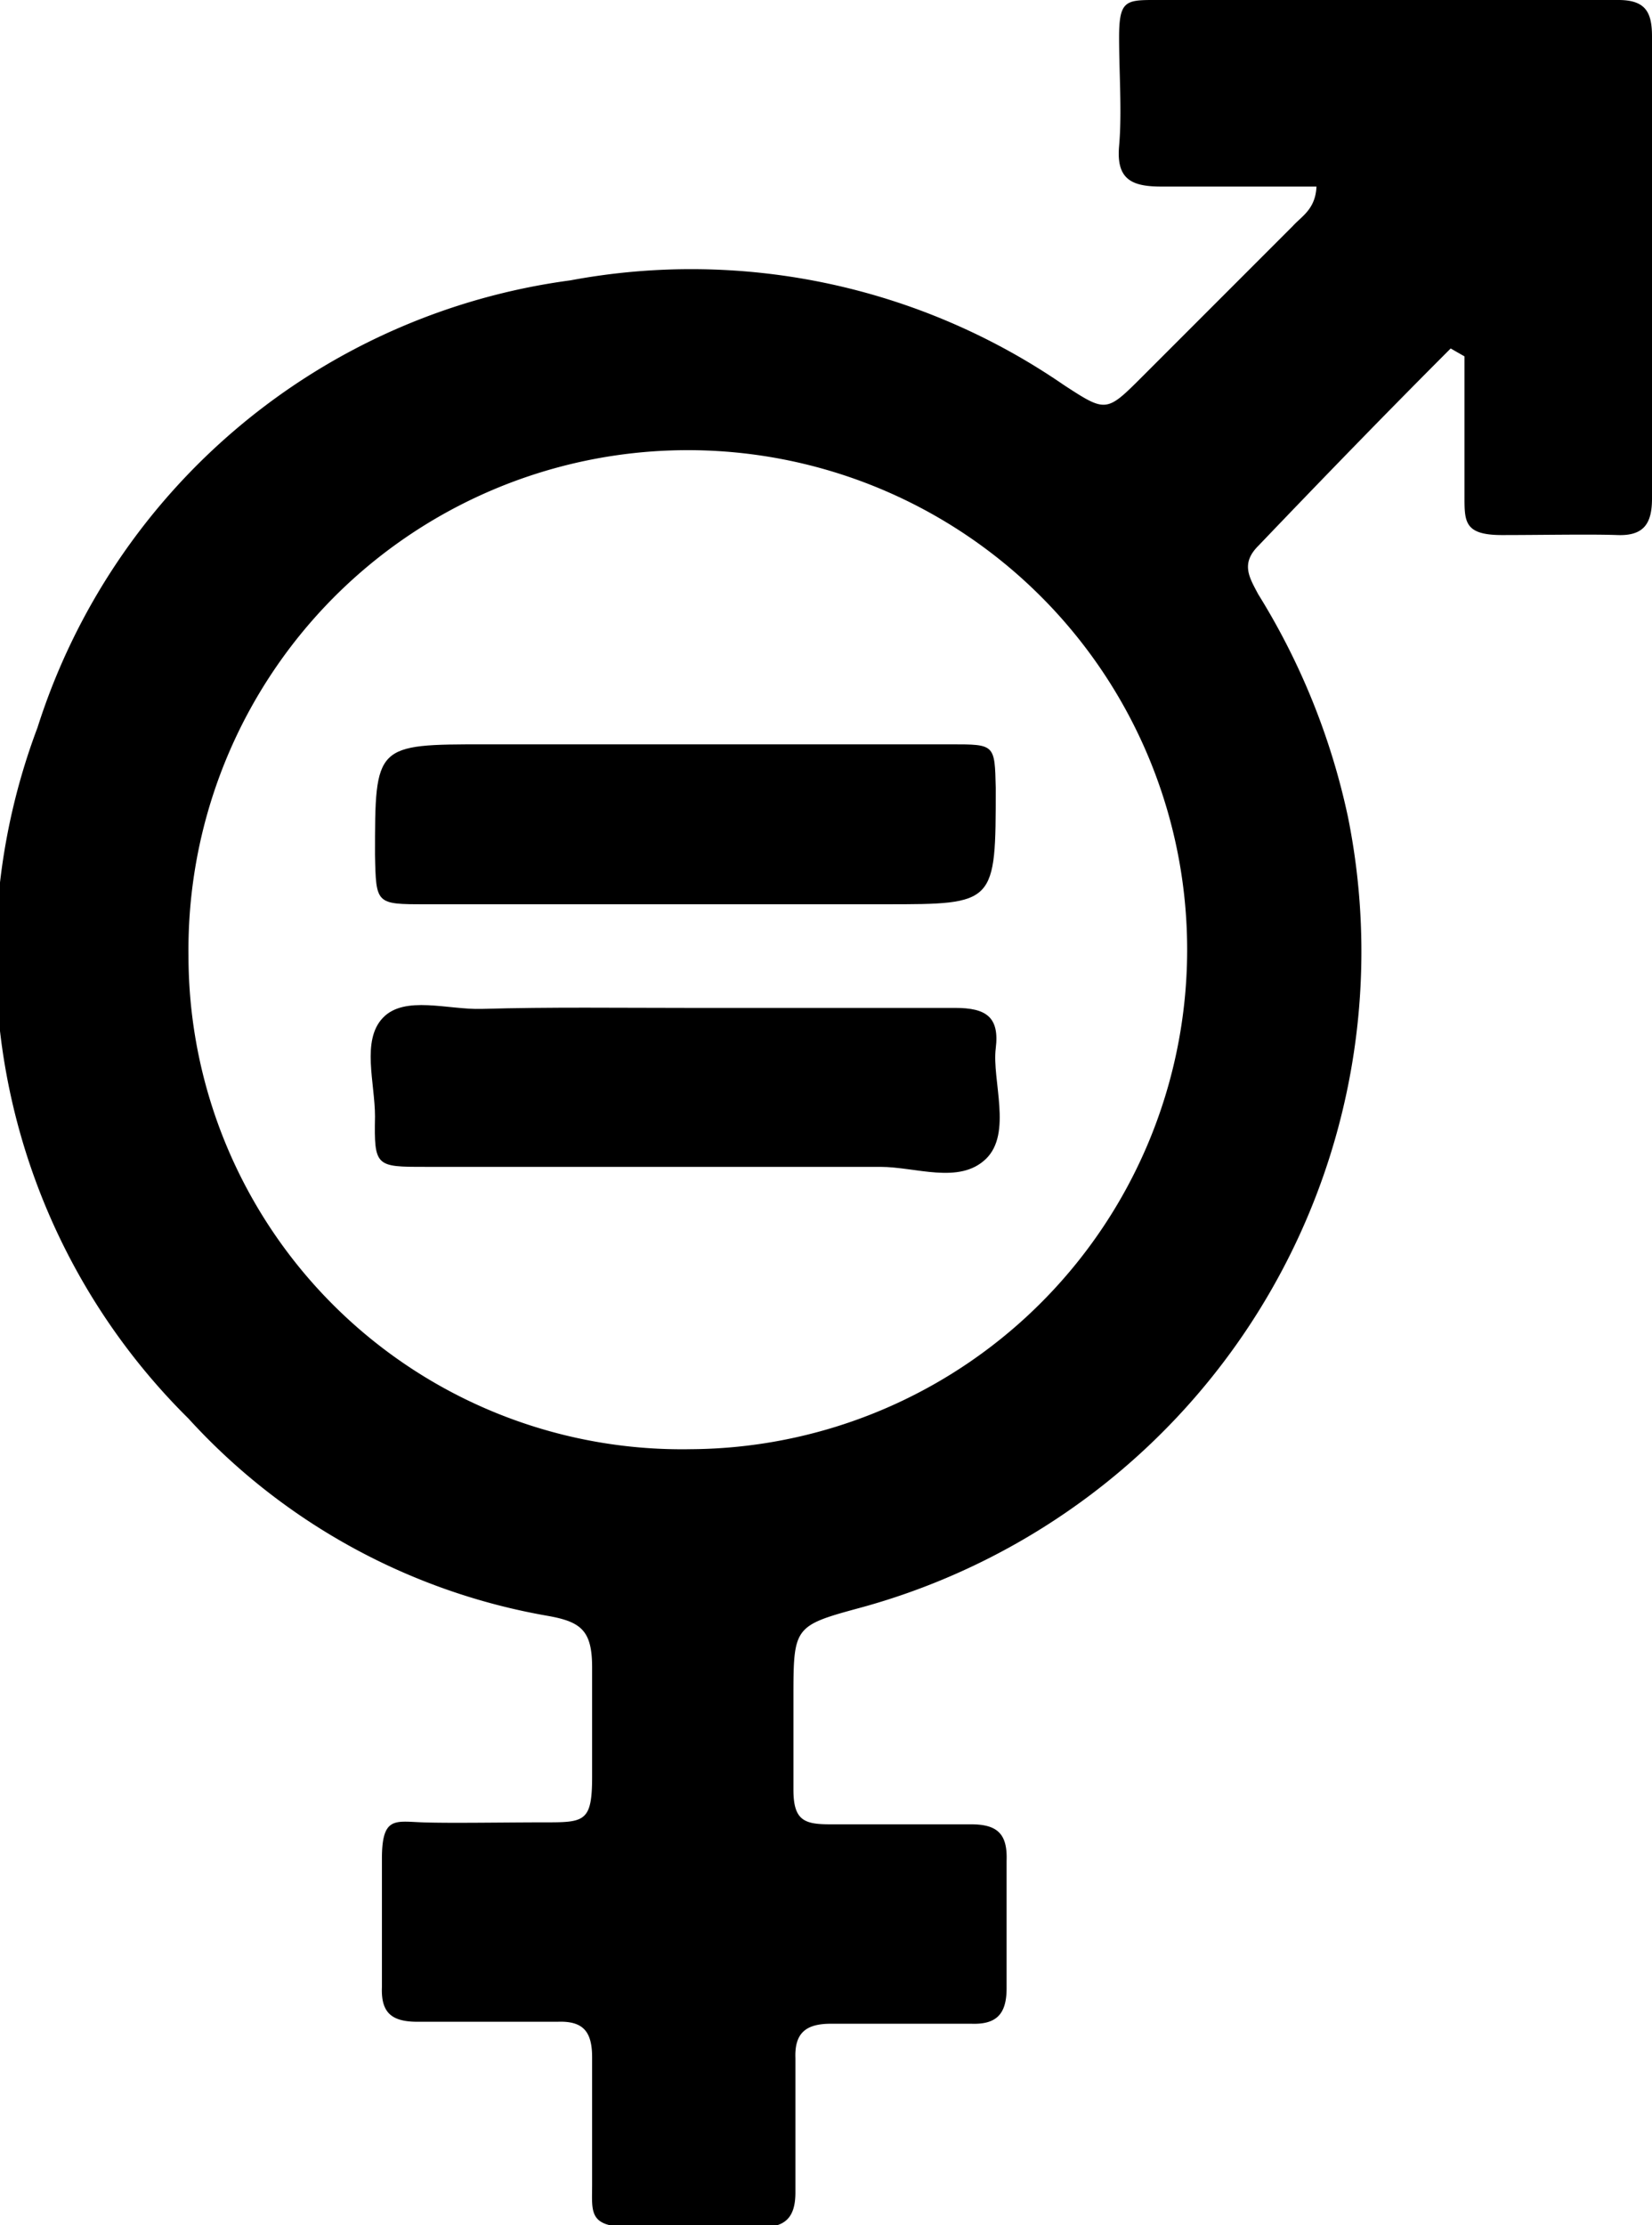 <svg xmlns="http://www.w3.org/2000/svg" viewBox="0 0 16.74 22.54"><g id="Layer_2" data-name="Layer 2"><g id="Layer_1-2" data-name="Layer 1"><path d="M14.7,3.53c-.65.65-1.29,1.31-1.95,2-.18.18-.09.32,0,.49a7.06,7.06,0,0,1,.91,2.26,6.89,6.89,0,0,1-4.92,8c-.7.19-.7.19-.7.93,0,.3,0,.61,0,.92s.11.35.37.35H9.84c.27,0,.37.1.36.37q0,.65,0,1.29c0,.26-.1.37-.36.36-.47,0-.94,0-1.42,0-.25,0-.37.09-.36.35,0,.45,0,.9,0,1.36,0,.26-.11.36-.37.35-.43,0-.87,0-1.3,0S6,22.41,6,22.13s0-.86,0-1.29c0-.26-.09-.37-.35-.36-.47,0-1,0-1.42,0-.26,0-.37-.09-.36-.35,0-.43,0-.87,0-1.3s.13-.38.41-.37.82,0,1.23,0S6,18.46,6,18s0-.74,0-1.11-.11-.46-.44-.52a6.41,6.41,0,0,1-3.65-2,6.58,6.58,0,0,1-1.53-7A6.58,6.58,0,0,1,5.78,2.84a6.66,6.66,0,0,1,5,1.06c.43.28.43.28.8-.09l1.52-1.52c.09-.1.23-.17.24-.4-.52,0-1.05,0-1.57,0-.3,0-.46-.07-.43-.41s0-.74,0-1.1.06-.38.34-.38H16.4c.28,0,.34.13.34.37q0,2.34,0,4.68c0,.25-.08.38-.35.37s-.78,0-1.17,0-.38-.14-.38-.41c0-.47,0-.93,0-1.4ZM7,14.68a5.06,5.06,0,1,0-5.09-5A5,5,0,0,0,7,14.68Z"/><path d="M6.94,7.54h2.7c.44,0,.44,0,.45.44,0,1.18,0,1.18-1.12,1.18H4.31c-.5,0-.5,0-.51-.5,0-1.12,0-1.12,1.12-1.12Z"/><path d="M7,10.21H9.68c.31,0,.45.09.41.41s.17.86-.1,1.12-.71.08-1.07.08H4.31c-.5,0-.52,0-.51-.51,0-.34-.14-.77.08-1s.66-.08,1-.09C5.58,10.2,6.27,10.21,7,10.21Z"/></g></g></svg>